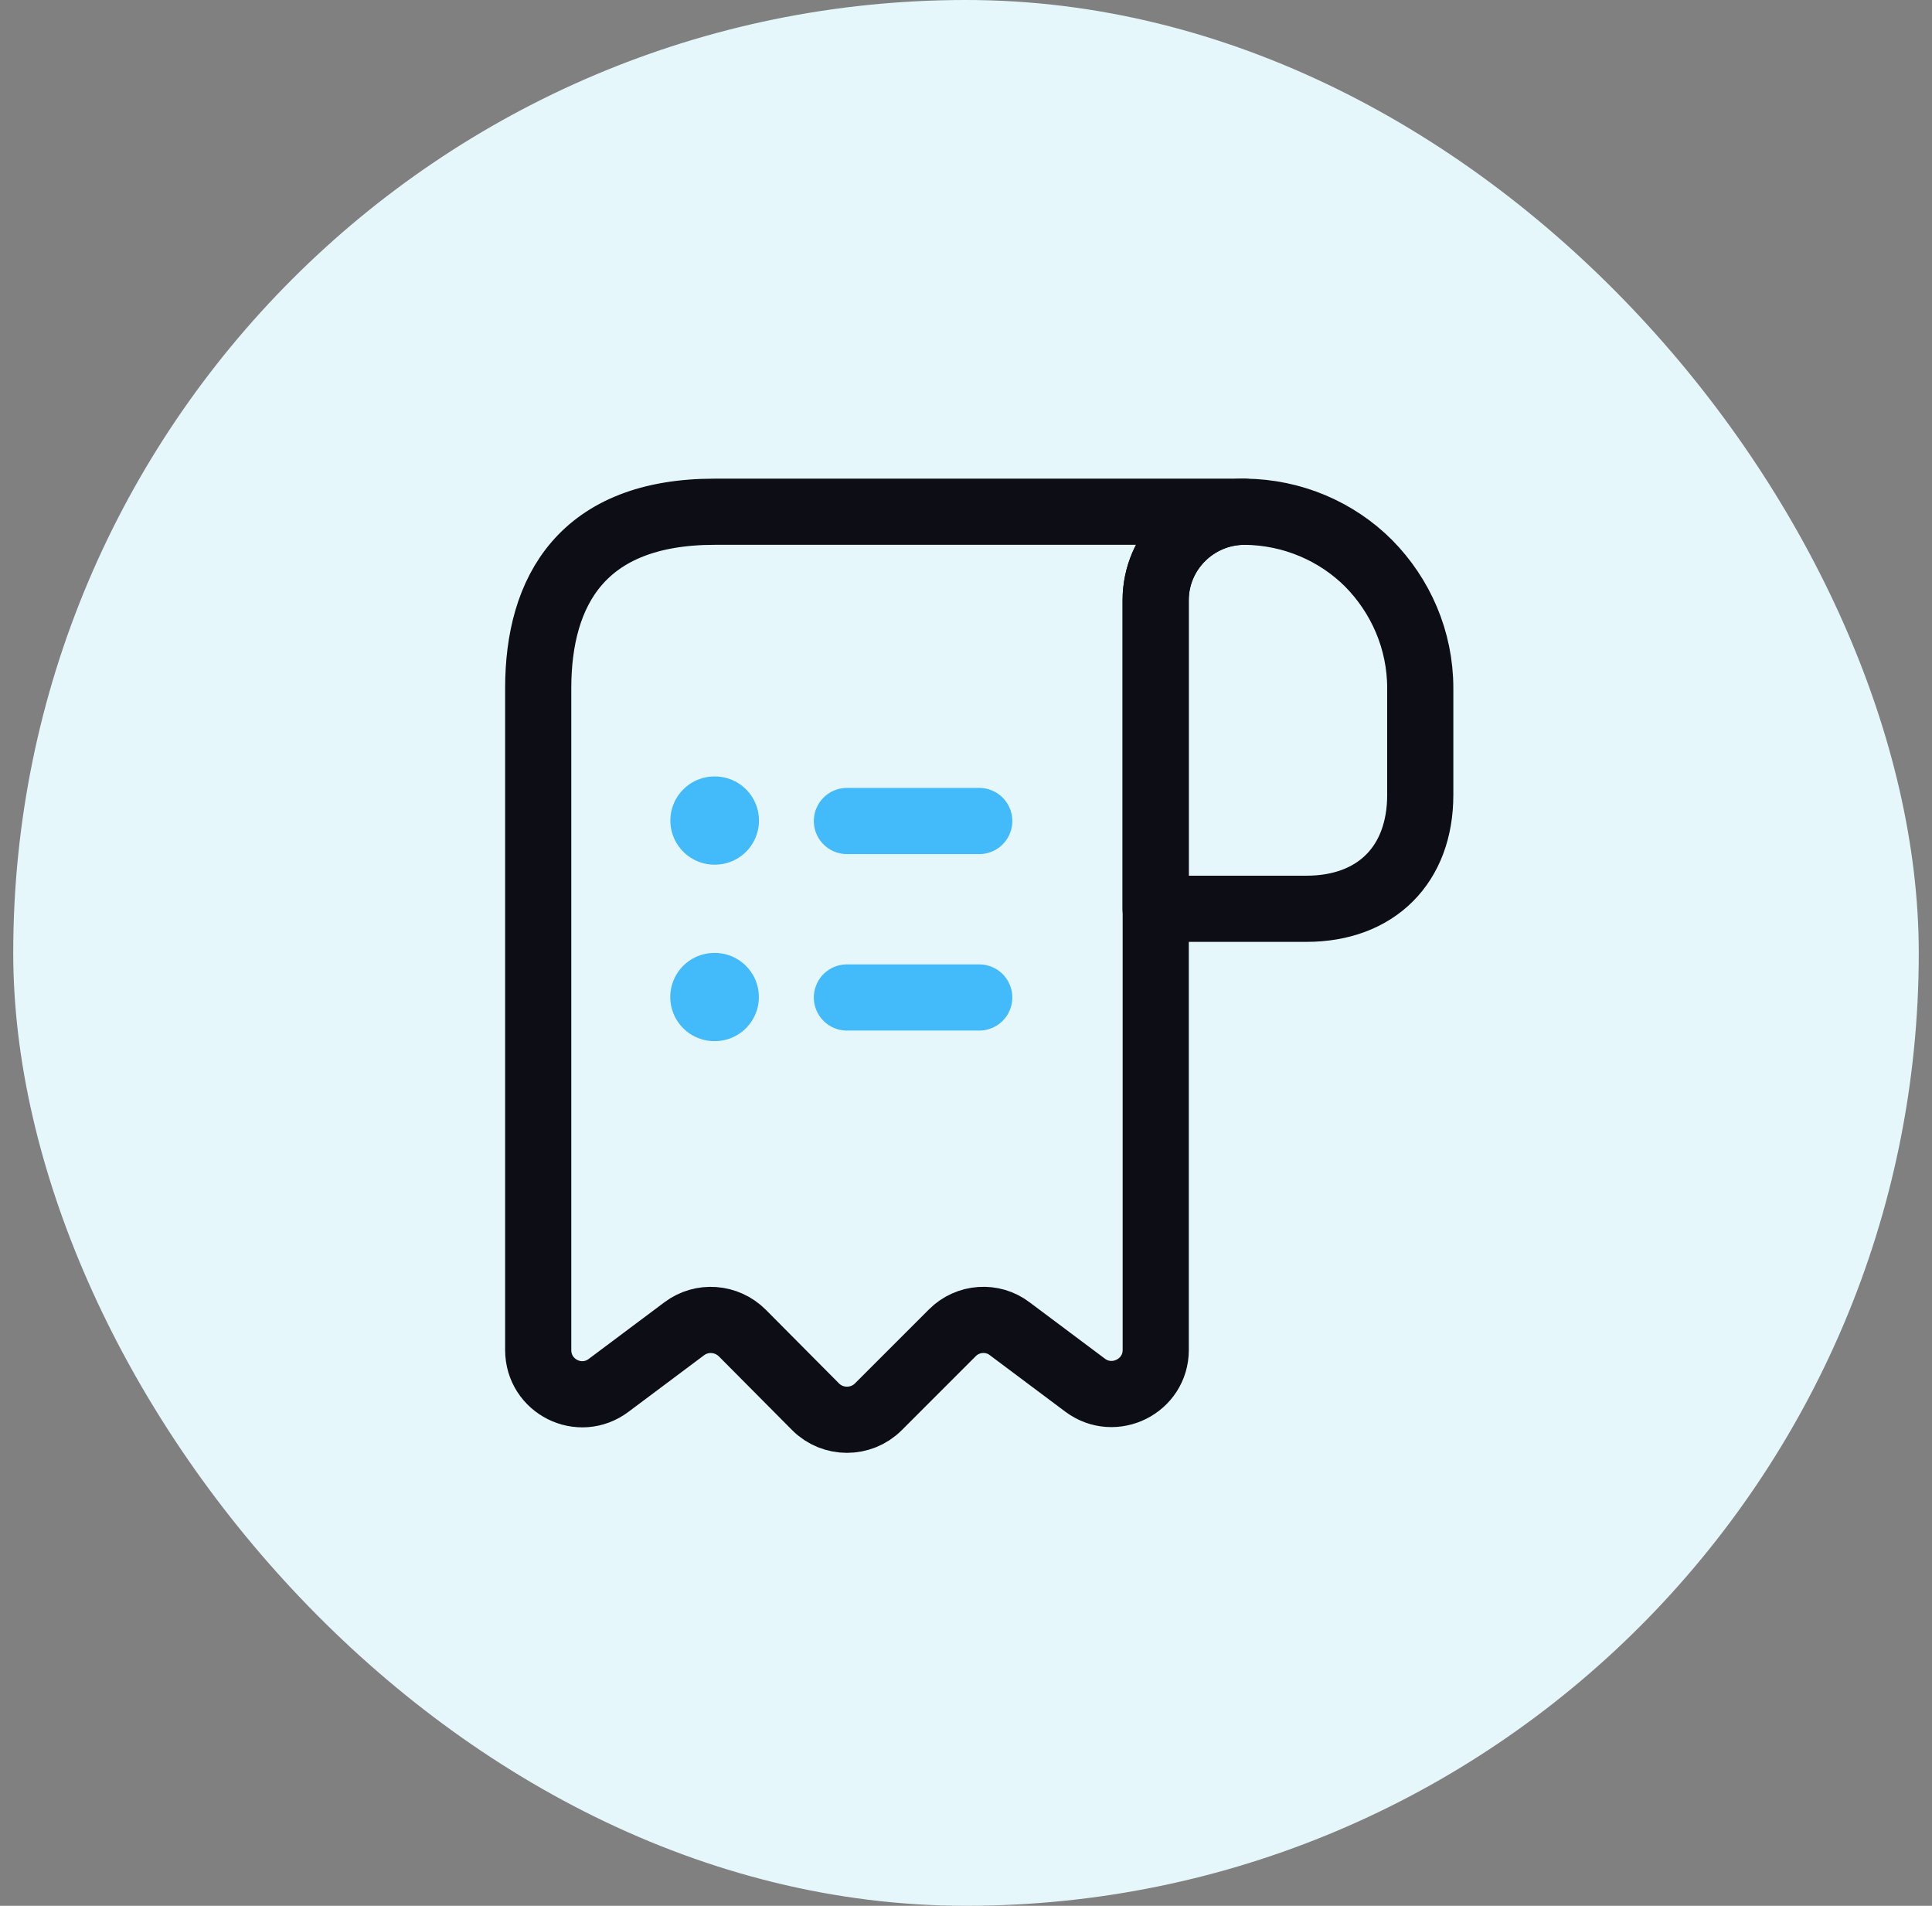 <svg width="73" height="72" viewBox="0 0 73 72" fill="none" xmlns="http://www.w3.org/2000/svg">
<rect x="0" y="0" width="73" height="72" fill="#808080" stroke="none"/>
<rect x="0.5" width="72" height="72" rx="36" fill="#E6F7FC"/>
<path d="M53.664 26V30.033C53.664 32.666 51.997 34.333 49.364 34.333H43.664V22.683C43.664 20.833 45.181 19.333 47.031 19.333C48.847 19.35 50.514 20.083 51.714 21.283C52.914 22.5 53.664 24.166 53.664 26Z" stroke="#0D0E15" stroke-width="2.5" stroke-miterlimit="10" stroke-linecap="round" stroke-linejoin="round"/>
<path d="M20.336 27.666V51C20.336 52.383 21.903 53.166 23.003 52.333L25.853 50.2C26.519 49.7 27.453 49.766 28.053 50.366L30.819 53.15C31.469 53.8 32.536 53.8 33.186 53.15L35.986 50.35C36.569 49.766 37.503 49.7 38.153 50.2L41.003 52.333C42.103 53.15 43.669 52.366 43.669 51V22.666C43.669 20.833 45.169 19.333 47.003 19.333H28.669H27.003C22.003 19.333 20.336 22.316 20.336 26V27.666Z" stroke="#0D0E15" stroke-width="2.5" stroke-miterlimit="10" stroke-linecap="round" stroke-linejoin="round"/>
<path d="M32 37.684H37" stroke="#43BAF9" stroke-width="2.5" stroke-linecap="round" stroke-linejoin="round"/>
<path d="M32 31.017H37" stroke="#43BAF9" stroke-width="2.5" stroke-linecap="round" stroke-linejoin="round"/>
<path d="M26.992 37.667H27.007" stroke="#43BAF9" stroke-width="3.333" stroke-linecap="round" stroke-linejoin="round"/>
<path d="M26.996 31H27.011" stroke="#43BAF9" stroke-width="3.333" stroke-linecap="round" stroke-linejoin="round"/>
</svg>

